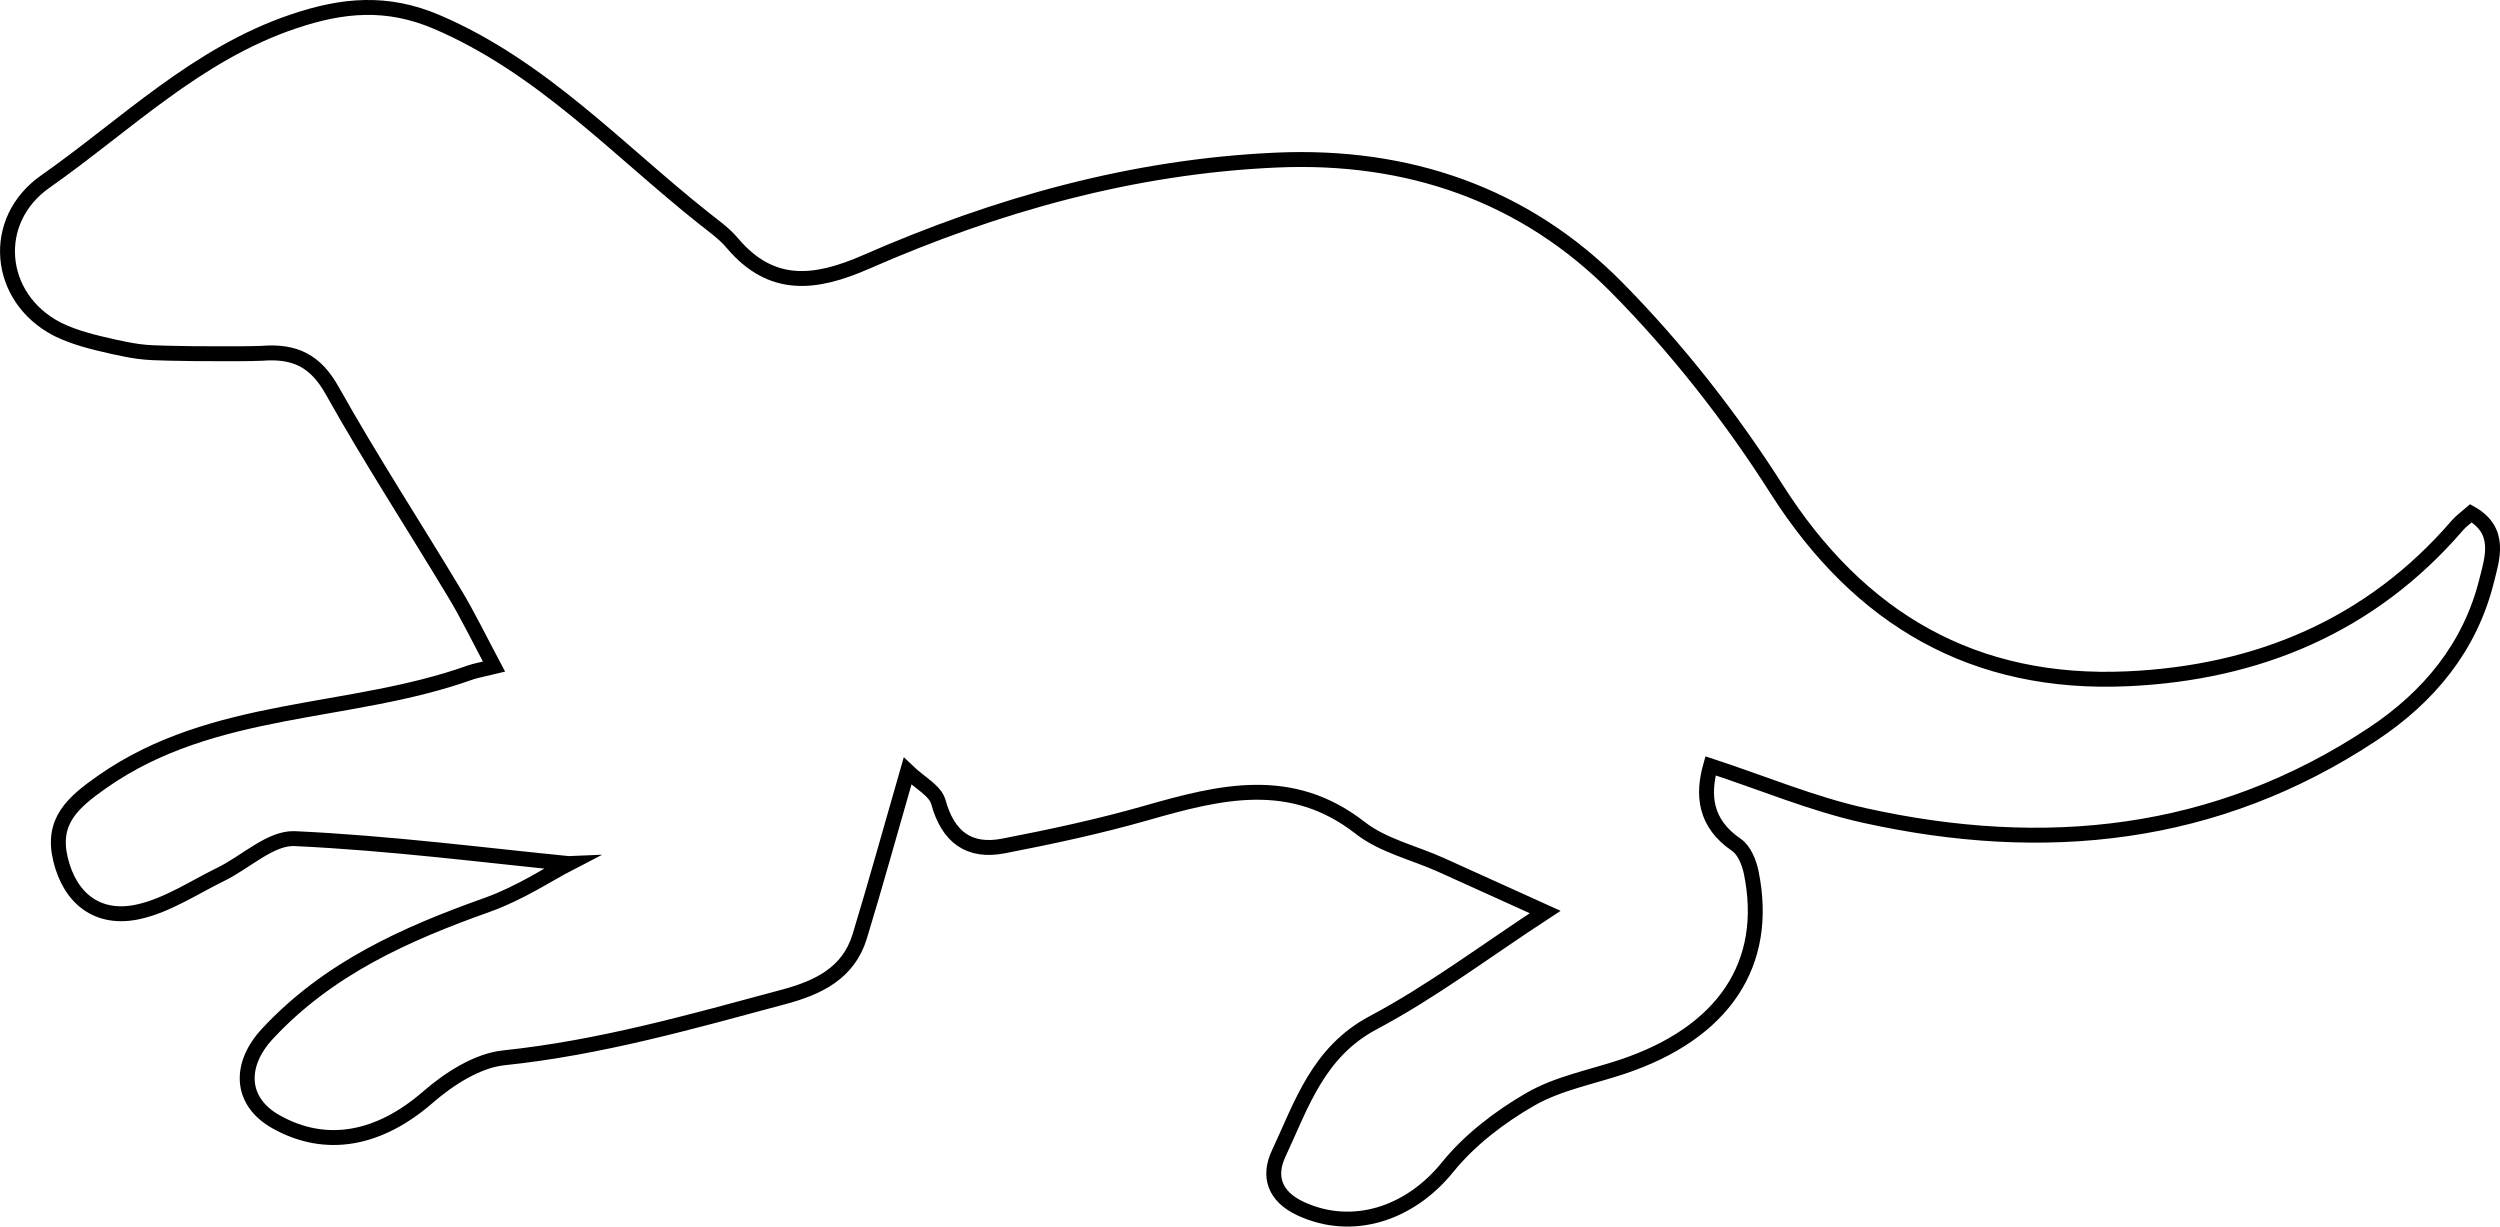 <?xml version="1.0" encoding="UTF-8"?><svg id="a" xmlns="http://www.w3.org/2000/svg" viewBox="0 0 503 246.78"><defs><style>.b{fill:none;stroke:#000;stroke-miterlimit:10;stroke-width:3px;}</style></defs><path class="b" d="M114.41,173.75c-16.75-1.65-35.89-4.13-55.11-5.02-4.82-.22-9.84,4.72-14.83,7.16-5.46,2.67-10.76,6.24-16.55,7.54-8.14,1.83-13.82-2.52-15.75-10.56-1.82-7.62,2.36-11.35,8.47-15.62,22.33-15.6,49.67-13.27,73.85-21.9,1.27-.45,2.64-.66,4.91-1.22-2.81-5.27-5.14-10.09-7.88-14.66-8.2-13.65-16.91-27.02-24.69-40.9-3.31-5.9-7.4-8.04-14.2-7.48-2.79,.1-5.58,.08-8.37,.08-3.5,0-7-.01-10.49-.11-1.97-.05-3.94-.08-5.9-.35-1.74-.24-3.47-.59-5.19-.98-3.64-.82-7.43-1.72-10.81-3.34-.13-.06-.27-.13-.4-.2-12.12-6.3-13.5-21.83-2.38-29.64C25.3,25.18,39.56,10.88,59.05,4.31c9.95-3.36,18.84-4.17,28.88,.13,21.04,9.02,36.23,25.6,53.58,39.39,2.01,1.6,4.17,3.11,5.81,5.05,7.91,9.39,16.76,8.28,26.95,3.82,26.28-11.51,53.62-19.2,82.49-20.49,26.48-1.18,50,6.87,68.52,25.61,12.07,12.22,22.93,26.06,32.15,40.56,16.73,26.32,39.83,39.61,70.71,38.19,26.06-1.2,48.86-10.61,66.31-30.89,.71-.83,1.65-1.47,2.71-2.4,6.25,3.53,4.25,9.15,3.14,13.61-3.33,13.32-11.62,23.34-22.93,30.83-31.56,20.92-66.09,24.34-102.18,16.37-10.46-2.31-20.5-6.55-31.03-10-1.63,5.81-1.22,11.53,5.22,15.91,1.56,1.06,2.56,3.56,2.97,5.57,3.75,18.39-5.58,32.29-26.01,39.09-6.21,2.07-12.9,3.32-18.46,6.53-6.15,3.55-12.19,8.16-16.62,13.64-7.68,9.49-19.19,13.11-29.47,8.4-5.58-2.55-6.57-6.74-4.54-11.08,4.63-9.89,7.93-20.48,19.06-26.39,11.87-6.3,22.72-14.52,34.58-22.26-6.58-2.98-13.77-6.25-20.97-9.49-5.45-2.45-11.68-3.87-16.25-7.44-13.93-10.87-28.23-7.22-43.02-3-9.44,2.7-19.09,4.77-28.74,6.64-6.93,1.34-11.17-1.78-13.11-8.85-.63-2.29-3.78-3.89-6.2-6.21-3.64,12.65-6.5,22.99-9.62,33.24-2.27,7.46-8.4,10.33-15.31,12.19-18.56,4.99-37,10.24-56.27,12.25-5.37,.56-11.05,4.23-15.32,7.94-9.73,8.45-20.44,10.65-30.6,4.9-7.3-4.13-7.39-11.52-1.68-17.66,12.25-13.18,27.79-20.1,44.25-25.96,6.59-2.35,12.6-6.34,16.4-8.3Z"/></svg>